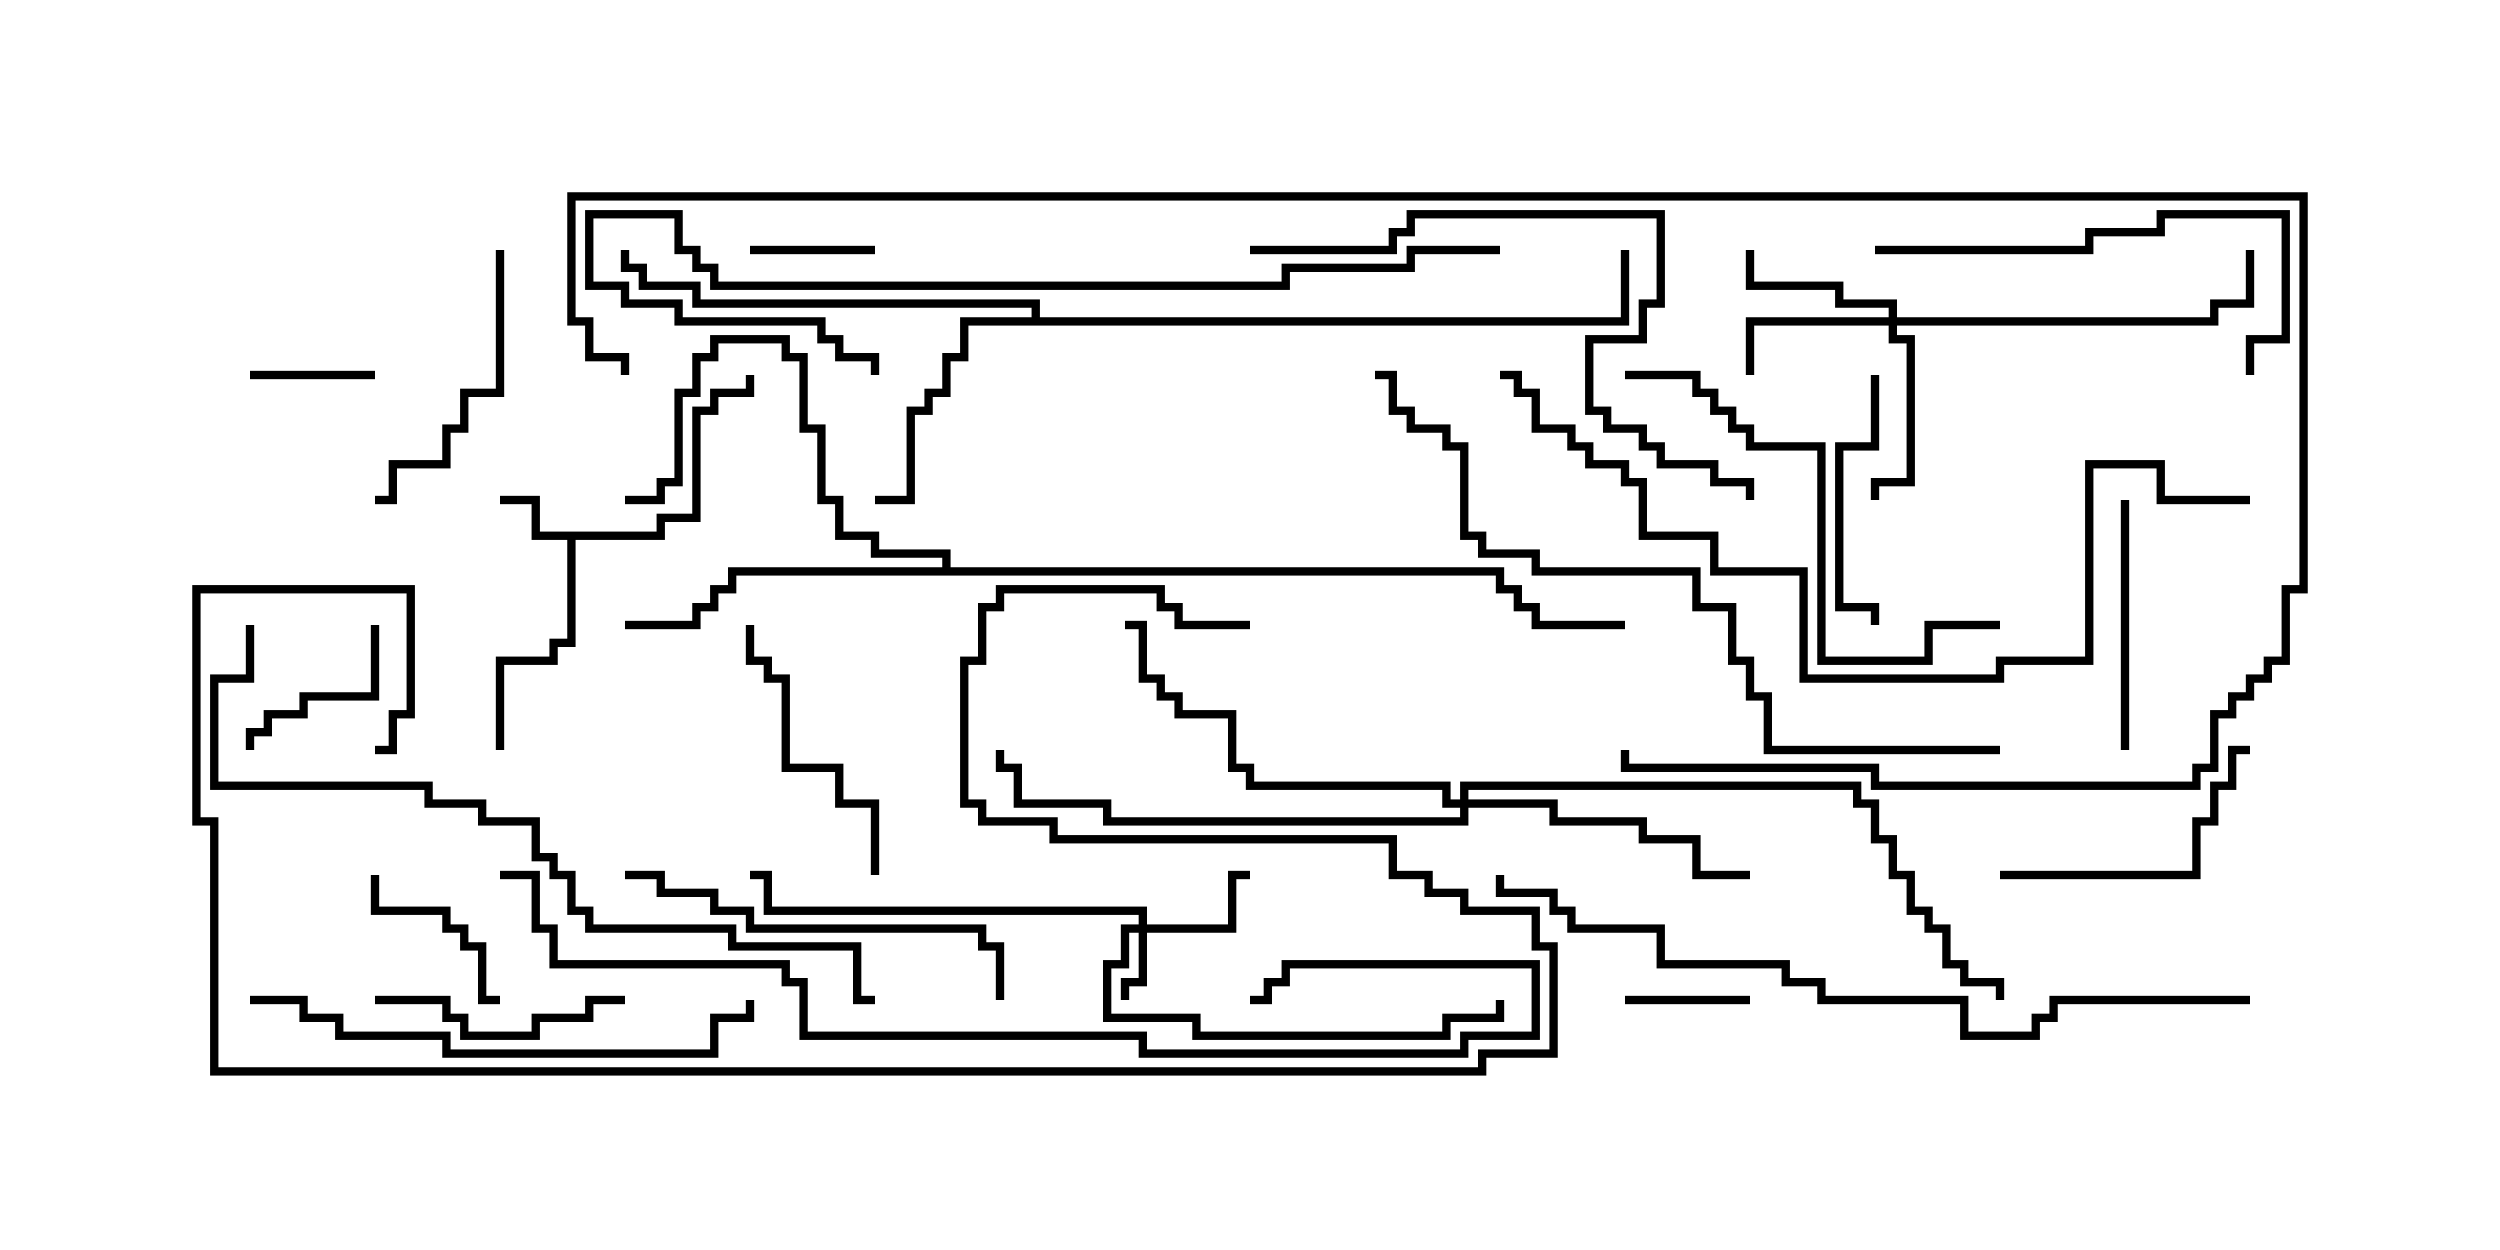<svg version="1.1" width="30" height="15" xmlns="http://www.w3.org/2000/svg"><path d="M7.879,6.379L7.879,6.164L8.307,6.164L8.307,4.879L8.521,4.879L8.521,4.664L8.95,4.664L8.95,4.5L9.05,4.5L9.05,4.764L8.621,4.764L8.621,4.979L8.407,4.979L8.407,6.264L7.979,6.264L7.979,6.479L6.907,6.479L6.907,7.764L6.693,7.764L6.693,7.979L6.05,7.979L6.05,9L5.95,9L5.95,7.879L6.593,7.879L6.593,7.664L6.807,7.664L6.807,6.479L6.379,6.479L6.379,6.05L6,6.05L6,5.95L6.479,5.95L6.479,6.379z" stroke="none"/><path d="M12.379,3.807L12.379,3.693L8.307,3.693L8.307,3.479L7.664,3.479L7.664,3.264L7.45,3.264L7.45,3L7.55,3L7.55,3.164L7.764,3.164L7.764,3.379L8.407,3.379L8.407,3.593L12.479,3.593L12.479,3.807L19.45,3.807L19.45,3L19.55,3L19.55,3.907L11.621,3.907L11.621,4.336L11.407,4.336L11.407,4.764L11.193,4.764L11.193,4.979L10.979,4.979L10.979,6.05L10.5,6.05L10.5,5.95L10.879,5.95L10.879,4.879L11.093,4.879L11.093,4.664L11.307,4.664L11.307,4.236L11.521,4.236L11.521,3.807z" stroke="none"/><path d="M11.307,6.807L11.307,6.693L10.45,6.693L10.45,6.479L10.021,6.479L10.021,6.05L9.807,6.05L9.807,5.193L9.593,5.193L9.593,4.336L9.379,4.336L9.379,4.121L8.621,4.121L8.621,4.336L8.407,4.336L8.407,4.764L8.193,4.764L8.193,5.836L7.979,5.836L7.979,6.05L7.5,6.05L7.5,5.95L7.879,5.95L7.879,5.736L8.093,5.736L8.093,4.664L8.307,4.664L8.307,4.236L8.521,4.236L8.521,4.021L9.479,4.021L9.479,4.236L9.693,4.236L9.693,5.093L9.907,5.093L9.907,5.95L10.121,5.95L10.121,6.379L10.55,6.379L10.55,6.593L11.407,6.593L11.407,6.807L18.05,6.807L18.05,7.021L18.264,7.021L18.264,7.236L18.479,7.236L18.479,7.45L19.5,7.45L19.5,7.55L18.379,7.55L18.379,7.336L18.164,7.336L18.164,7.121L17.95,7.121L17.95,6.907L8.836,6.907L8.836,7.121L8.621,7.121L8.621,7.336L8.407,7.336L8.407,7.55L7.5,7.55L7.5,7.45L8.307,7.45L8.307,7.236L8.521,7.236L8.521,7.021L8.736,7.021L8.736,6.807z" stroke="none"/><path d="M13.664,11.093L13.664,10.979L9.164,10.979L9.164,10.55L9,10.55L9,10.45L9.264,10.45L9.264,10.879L13.764,10.879L13.764,11.093L14.736,11.093L14.736,10.45L15,10.45L15,10.55L14.836,10.55L14.836,11.193L13.764,11.193L13.764,11.836L13.55,11.836L13.55,12L13.45,12L13.45,11.736L13.664,11.736L13.664,11.193L13.55,11.193L13.55,11.621L13.336,11.621L13.336,12.164L14.407,12.164L14.407,12.379L17.307,12.379L17.307,12.164L17.95,12.164L17.95,12L18.05,12L18.05,12.264L17.407,12.264L17.407,12.479L14.307,12.479L14.307,12.264L13.236,12.264L13.236,11.521L13.45,11.521L13.45,11.093z" stroke="none"/><path d="M22.664,3.807L22.664,3.693L22.021,3.693L22.021,3.479L20.95,3.479L20.95,3L21.05,3L21.05,3.379L22.121,3.379L22.121,3.593L22.764,3.593L22.764,3.807L26.521,3.807L26.521,3.593L26.95,3.593L26.95,3L27.05,3L27.05,3.693L26.621,3.693L26.621,3.907L22.764,3.907L22.764,4.021L22.979,4.021L22.979,5.836L22.55,5.836L22.55,6L22.45,6L22.45,5.736L22.879,5.736L22.879,4.121L22.664,4.121L22.664,3.907L21.05,3.907L21.05,4.5L20.95,4.5L20.95,3.807z" stroke="none"/><path d="M17.521,9.593L17.521,9.379L22.336,9.379L22.336,9.593L22.55,9.593L22.55,10.021L22.764,10.021L22.764,10.45L22.979,10.45L22.979,10.879L23.193,10.879L23.193,11.093L23.407,11.093L23.407,11.521L23.621,11.521L23.621,11.736L24.05,11.736L24.05,12L23.95,12L23.95,11.836L23.521,11.836L23.521,11.621L23.307,11.621L23.307,11.193L23.093,11.193L23.093,10.979L22.879,10.979L22.879,10.55L22.664,10.55L22.664,10.121L22.45,10.121L22.45,9.693L22.236,9.693L22.236,9.479L17.621,9.479L17.621,9.593L18.693,9.593L18.693,9.807L19.764,9.807L19.764,10.021L20.407,10.021L20.407,10.45L21,10.45L21,10.55L20.307,10.55L20.307,10.121L19.664,10.121L19.664,9.907L18.593,9.907L18.593,9.693L17.621,9.693L17.621,9.907L13.236,9.907L13.236,9.693L12.164,9.693L12.164,9.264L11.95,9.264L11.95,9L12.05,9L12.05,9.164L12.264,9.164L12.264,9.593L13.336,9.593L13.336,9.807L17.521,9.807L17.521,9.693L17.307,9.693L17.307,9.479L14.95,9.479L14.95,9.264L14.736,9.264L14.736,8.621L14.093,8.621L14.093,8.407L13.879,8.407L13.879,8.193L13.664,8.193L13.664,7.55L13.5,7.55L13.5,7.45L13.764,7.45L13.764,8.093L13.979,8.093L13.979,8.307L14.193,8.307L14.193,8.521L14.836,8.521L14.836,9.164L15.05,9.164L15.05,9.379L17.407,9.379L17.407,9.593z" stroke="none"/><path d="M21,11.95L21,12.05L19.5,12.05L19.5,11.95z" stroke="none"/><path d="M4.5,4.45L4.5,4.55L3,4.55L3,4.45z" stroke="none"/><path d="M10.5,2.95L10.5,3.05L9,3.05L9,2.95z" stroke="none"/><path d="M4.45,7.5L4.55,7.5L4.55,8.407L3.693,8.407L3.693,8.621L3.264,8.621L3.264,8.836L3.05,8.836L3.05,9L2.95,9L2.95,8.736L3.164,8.736L3.164,8.521L3.593,8.521L3.593,8.307L4.45,8.307z" stroke="none"/><path d="M4.45,10.5L4.55,10.5L4.55,10.879L5.407,10.879L5.407,11.093L5.621,11.093L5.621,11.307L5.836,11.307L5.836,11.95L6,11.95L6,12.05L5.736,12.05L5.736,11.407L5.521,11.407L5.521,11.193L5.307,11.193L5.307,10.979L4.45,10.979z" stroke="none"/><path d="M22.45,4.5L22.55,4.5L22.55,5.407L22.121,5.407L22.121,7.236L22.55,7.236L22.55,7.5L22.45,7.5L22.45,7.336L22.021,7.336L22.021,5.307L22.45,5.307z" stroke="none"/><path d="M25.45,6L25.55,6L25.55,9L25.45,9z" stroke="none"/><path d="M7.5,11.95L7.5,12.05L7.121,12.05L7.121,12.264L6.479,12.264L6.479,12.479L5.521,12.479L5.521,12.264L5.307,12.264L5.307,12.05L4.5,12.05L4.5,11.95L5.407,11.95L5.407,12.164L5.621,12.164L5.621,12.379L6.379,12.379L6.379,12.164L7.021,12.164L7.021,11.95z" stroke="none"/><path d="M24,10.55L24,10.45L26.307,10.45L26.307,9.807L26.521,9.807L26.521,9.379L26.736,9.379L26.736,8.95L27,8.95L27,9.05L26.836,9.05L26.836,9.479L26.621,9.479L26.621,9.907L26.407,9.907L26.407,10.55z" stroke="none"/><path d="M10.55,10.5L10.45,10.5L10.45,9.693L10.021,9.693L10.021,9.264L9.379,9.264L9.379,8.193L9.164,8.193L9.164,7.979L8.95,7.979L8.95,7.5L9.05,7.5L9.05,7.879L9.264,7.879L9.264,8.093L9.479,8.093L9.479,9.164L10.121,9.164L10.121,9.593L10.55,9.593z" stroke="none"/><path d="M5.95,3L6.05,3L6.05,4.764L5.621,4.764L5.621,5.193L5.407,5.193L5.407,5.621L4.764,5.621L4.764,6.05L4.5,6.05L4.5,5.95L4.664,5.95L4.664,5.521L5.307,5.521L5.307,5.093L5.521,5.093L5.521,4.664L5.95,4.664z" stroke="none"/><path d="M22.5,3.05L22.5,2.95L25.021,2.95L25.021,2.736L25.879,2.736L25.879,2.521L27.479,2.521L27.479,4.121L27.05,4.121L27.05,4.5L26.95,4.5L26.95,4.021L27.379,4.021L27.379,2.621L25.979,2.621L25.979,2.836L25.121,2.836L25.121,3.05z" stroke="none"/><path d="M7.5,10.55L7.5,10.45L7.979,10.45L7.979,10.664L8.621,10.664L8.621,10.879L9.05,10.879L9.05,11.093L11.836,11.093L11.836,11.307L12.05,11.307L12.05,12L11.95,12L11.95,11.407L11.736,11.407L11.736,11.193L8.95,11.193L8.95,10.979L8.521,10.979L8.521,10.764L7.879,10.764L7.879,10.55z" stroke="none"/><path d="M24,7.45L24,7.55L23.193,7.55L23.193,7.979L21.807,7.979L21.807,5.407L20.95,5.407L20.95,5.193L20.736,5.193L20.736,4.979L20.521,4.979L20.521,4.764L20.307,4.764L20.307,4.55L19.5,4.55L19.5,4.45L20.407,4.45L20.407,4.664L20.621,4.664L20.621,4.879L20.836,4.879L20.836,5.093L21.05,5.093L21.05,5.307L21.907,5.307L21.907,7.879L23.093,7.879L23.093,7.45z" stroke="none"/><path d="M3,12.05L3,11.95L3.693,11.95L3.693,12.164L4.121,12.164L4.121,12.379L5.407,12.379L5.407,12.593L8.521,12.593L8.521,12.164L8.95,12.164L8.95,12L9.05,12L9.05,12.264L8.621,12.264L8.621,12.693L5.307,12.693L5.307,12.479L4.021,12.479L4.021,12.264L3.593,12.264L3.593,12.05z" stroke="none"/><path d="M15,3.05L15,2.95L16.664,2.95L16.664,2.736L16.879,2.736L16.879,2.521L19.979,2.521L19.979,3.693L19.764,3.693L19.764,4.121L19.121,4.121L19.121,4.879L19.336,4.879L19.336,5.093L19.764,5.093L19.764,5.307L19.979,5.307L19.979,5.521L20.621,5.521L20.621,5.736L21.05,5.736L21.05,6L20.95,6L20.95,5.836L20.521,5.836L20.521,5.621L19.879,5.621L19.879,5.407L19.664,5.407L19.664,5.193L19.236,5.193L19.236,4.979L19.021,4.979L19.021,4.021L19.664,4.021L19.664,3.593L19.879,3.593L19.879,2.621L16.979,2.621L16.979,2.836L16.764,2.836L16.764,3.05z" stroke="none"/><path d="M18,2.95L18,3.05L16.979,3.05L16.979,3.264L15.479,3.264L15.479,3.479L8.521,3.479L8.521,3.264L8.307,3.264L8.307,3.05L8.093,3.05L8.093,2.621L7.121,2.621L7.121,3.379L7.55,3.379L7.55,3.593L8.193,3.593L8.193,3.807L9.907,3.807L9.907,4.021L10.121,4.021L10.121,4.236L10.55,4.236L10.55,4.5L10.45,4.5L10.45,4.336L10.021,4.336L10.021,4.121L9.807,4.121L9.807,3.907L8.093,3.907L8.093,3.693L7.45,3.693L7.45,3.479L7.021,3.479L7.021,2.521L8.193,2.521L8.193,2.95L8.407,2.95L8.407,3.164L8.621,3.164L8.621,3.379L15.379,3.379L15.379,3.164L16.879,3.164L16.879,2.95z" stroke="none"/><path d="M2.95,7.5L3.05,7.5L3.05,8.193L2.621,8.193L2.621,9.379L5.193,9.379L5.193,9.593L5.836,9.593L5.836,9.807L6.479,9.807L6.479,10.236L6.693,10.236L6.693,10.45L6.907,10.45L6.907,10.879L7.121,10.879L7.121,11.093L8.836,11.093L8.836,11.307L10.336,11.307L10.336,11.95L10.5,11.95L10.5,12.05L10.236,12.05L10.236,11.407L8.736,11.407L8.736,11.193L7.021,11.193L7.021,10.979L6.807,10.979L6.807,10.55L6.593,10.55L6.593,10.336L6.379,10.336L6.379,9.907L5.736,9.907L5.736,9.693L5.093,9.693L5.093,9.479L2.521,9.479L2.521,8.093L2.95,8.093z" stroke="none"/><path d="M24,8.95L24,9.05L21.164,9.05L21.164,8.407L20.95,8.407L20.95,7.979L20.736,7.979L20.736,7.336L20.307,7.336L20.307,6.907L18.379,6.907L18.379,6.693L17.736,6.693L17.736,6.479L17.521,6.479L17.521,5.407L17.307,5.407L17.307,5.193L16.879,5.193L16.879,4.979L16.664,4.979L16.664,4.55L16.5,4.55L16.5,4.45L16.764,4.45L16.764,4.879L16.979,4.879L16.979,5.093L17.407,5.093L17.407,5.307L17.621,5.307L17.621,6.379L17.836,6.379L17.836,6.593L18.479,6.593L18.479,6.807L20.407,6.807L20.407,7.236L20.836,7.236L20.836,7.879L21.05,7.879L21.05,8.307L21.264,8.307L21.264,8.95z" stroke="none"/><path d="M27,5.95L27,6.05L25.879,6.05L25.879,5.621L25.121,5.621L25.121,7.979L24.05,7.979L24.05,8.193L21.593,8.193L21.593,6.907L20.521,6.907L20.521,6.479L19.664,6.479L19.664,5.836L19.45,5.836L19.45,5.621L19.021,5.621L19.021,5.407L18.807,5.407L18.807,5.193L18.379,5.193L18.379,4.764L18.164,4.764L18.164,4.55L18,4.55L18,4.45L18.264,4.45L18.264,4.664L18.479,4.664L18.479,5.093L18.907,5.093L18.907,5.307L19.121,5.307L19.121,5.521L19.55,5.521L19.55,5.736L19.764,5.736L19.764,6.379L20.621,6.379L20.621,6.807L21.693,6.807L21.693,8.093L23.95,8.093L23.95,7.879L25.021,7.879L25.021,5.521L25.979,5.521L25.979,5.95z" stroke="none"/><path d="M6,10.55L6,10.45L6.479,10.45L6.479,11.093L6.693,11.093L6.693,11.521L9.479,11.521L9.479,11.736L9.693,11.736L9.693,12.379L13.764,12.379L13.764,12.593L17.521,12.593L17.521,12.379L18.379,12.379L18.379,11.621L15.479,11.621L15.479,11.836L15.264,11.836L15.264,12.05L15,12.05L15,11.95L15.164,11.95L15.164,11.736L15.379,11.736L15.379,11.521L18.479,11.521L18.479,12.479L17.621,12.479L17.621,12.693L13.664,12.693L13.664,12.479L9.593,12.479L9.593,11.836L9.379,11.836L9.379,11.621L6.593,11.621L6.593,11.193L6.379,11.193L6.379,10.55z" stroke="none"/><path d="M27,11.95L27,12.05L24.693,12.05L24.693,12.264L24.479,12.264L24.479,12.479L23.521,12.479L23.521,12.05L21.807,12.05L21.807,11.836L21.379,11.836L21.379,11.621L19.879,11.621L19.879,11.193L18.807,11.193L18.807,10.979L18.593,10.979L18.593,10.764L17.95,10.764L17.95,10.5L18.05,10.5L18.05,10.664L18.693,10.664L18.693,10.879L18.907,10.879L18.907,11.093L19.979,11.093L19.979,11.521L21.479,11.521L21.479,11.736L21.907,11.736L21.907,11.95L23.621,11.95L23.621,12.379L24.379,12.379L24.379,12.164L24.593,12.164L24.593,11.95z" stroke="none"/><path d="M15,7.45L15,7.55L14.093,7.55L14.093,7.336L13.879,7.336L13.879,7.121L12.05,7.121L12.05,7.336L11.836,7.336L11.836,7.979L11.621,7.979L11.621,9.593L11.836,9.593L11.836,9.807L12.693,9.807L12.693,10.021L16.764,10.021L16.764,10.45L17.193,10.45L17.193,10.664L17.621,10.664L17.621,10.879L18.479,10.879L18.479,11.307L18.693,11.307L18.693,12.693L17.836,12.693L17.836,12.907L2.521,12.907L2.521,9.907L2.307,9.907L2.307,7.021L4.979,7.021L4.979,8.621L4.764,8.621L4.764,9.05L4.5,9.05L4.5,8.95L4.664,8.95L4.664,8.521L4.879,8.521L4.879,7.121L2.407,7.121L2.407,9.807L2.621,9.807L2.621,12.807L17.736,12.807L17.736,12.593L18.593,12.593L18.593,11.407L18.379,11.407L18.379,10.979L17.521,10.979L17.521,10.764L17.093,10.764L17.093,10.55L16.664,10.55L16.664,10.121L12.593,10.121L12.593,9.907L11.736,9.907L11.736,9.693L11.521,9.693L11.521,7.879L11.736,7.879L11.736,7.236L11.95,7.236L11.95,7.021L13.979,7.021L13.979,7.236L14.193,7.236L14.193,7.45z" stroke="none"/><path d="M7.55,4.5L7.45,4.5L7.45,4.336L7.021,4.336L7.021,3.907L6.807,3.907L6.807,2.307L27.693,2.307L27.693,7.121L27.479,7.121L27.479,7.979L27.264,7.979L27.264,8.193L27.05,8.193L27.05,8.407L26.836,8.407L26.836,8.621L26.621,8.621L26.621,9.264L26.407,9.264L26.407,9.479L22.45,9.479L22.45,9.264L19.45,9.264L19.45,9L19.55,9L19.55,9.164L22.55,9.164L22.55,9.379L26.307,9.379L26.307,9.164L26.521,9.164L26.521,8.521L26.736,8.521L26.736,8.307L26.95,8.307L26.95,8.093L27.164,8.093L27.164,7.879L27.379,7.879L27.379,7.021L27.593,7.021L27.593,2.407L6.907,2.407L6.907,3.807L7.121,3.807L7.121,4.236L7.55,4.236z" stroke="none"/></svg>